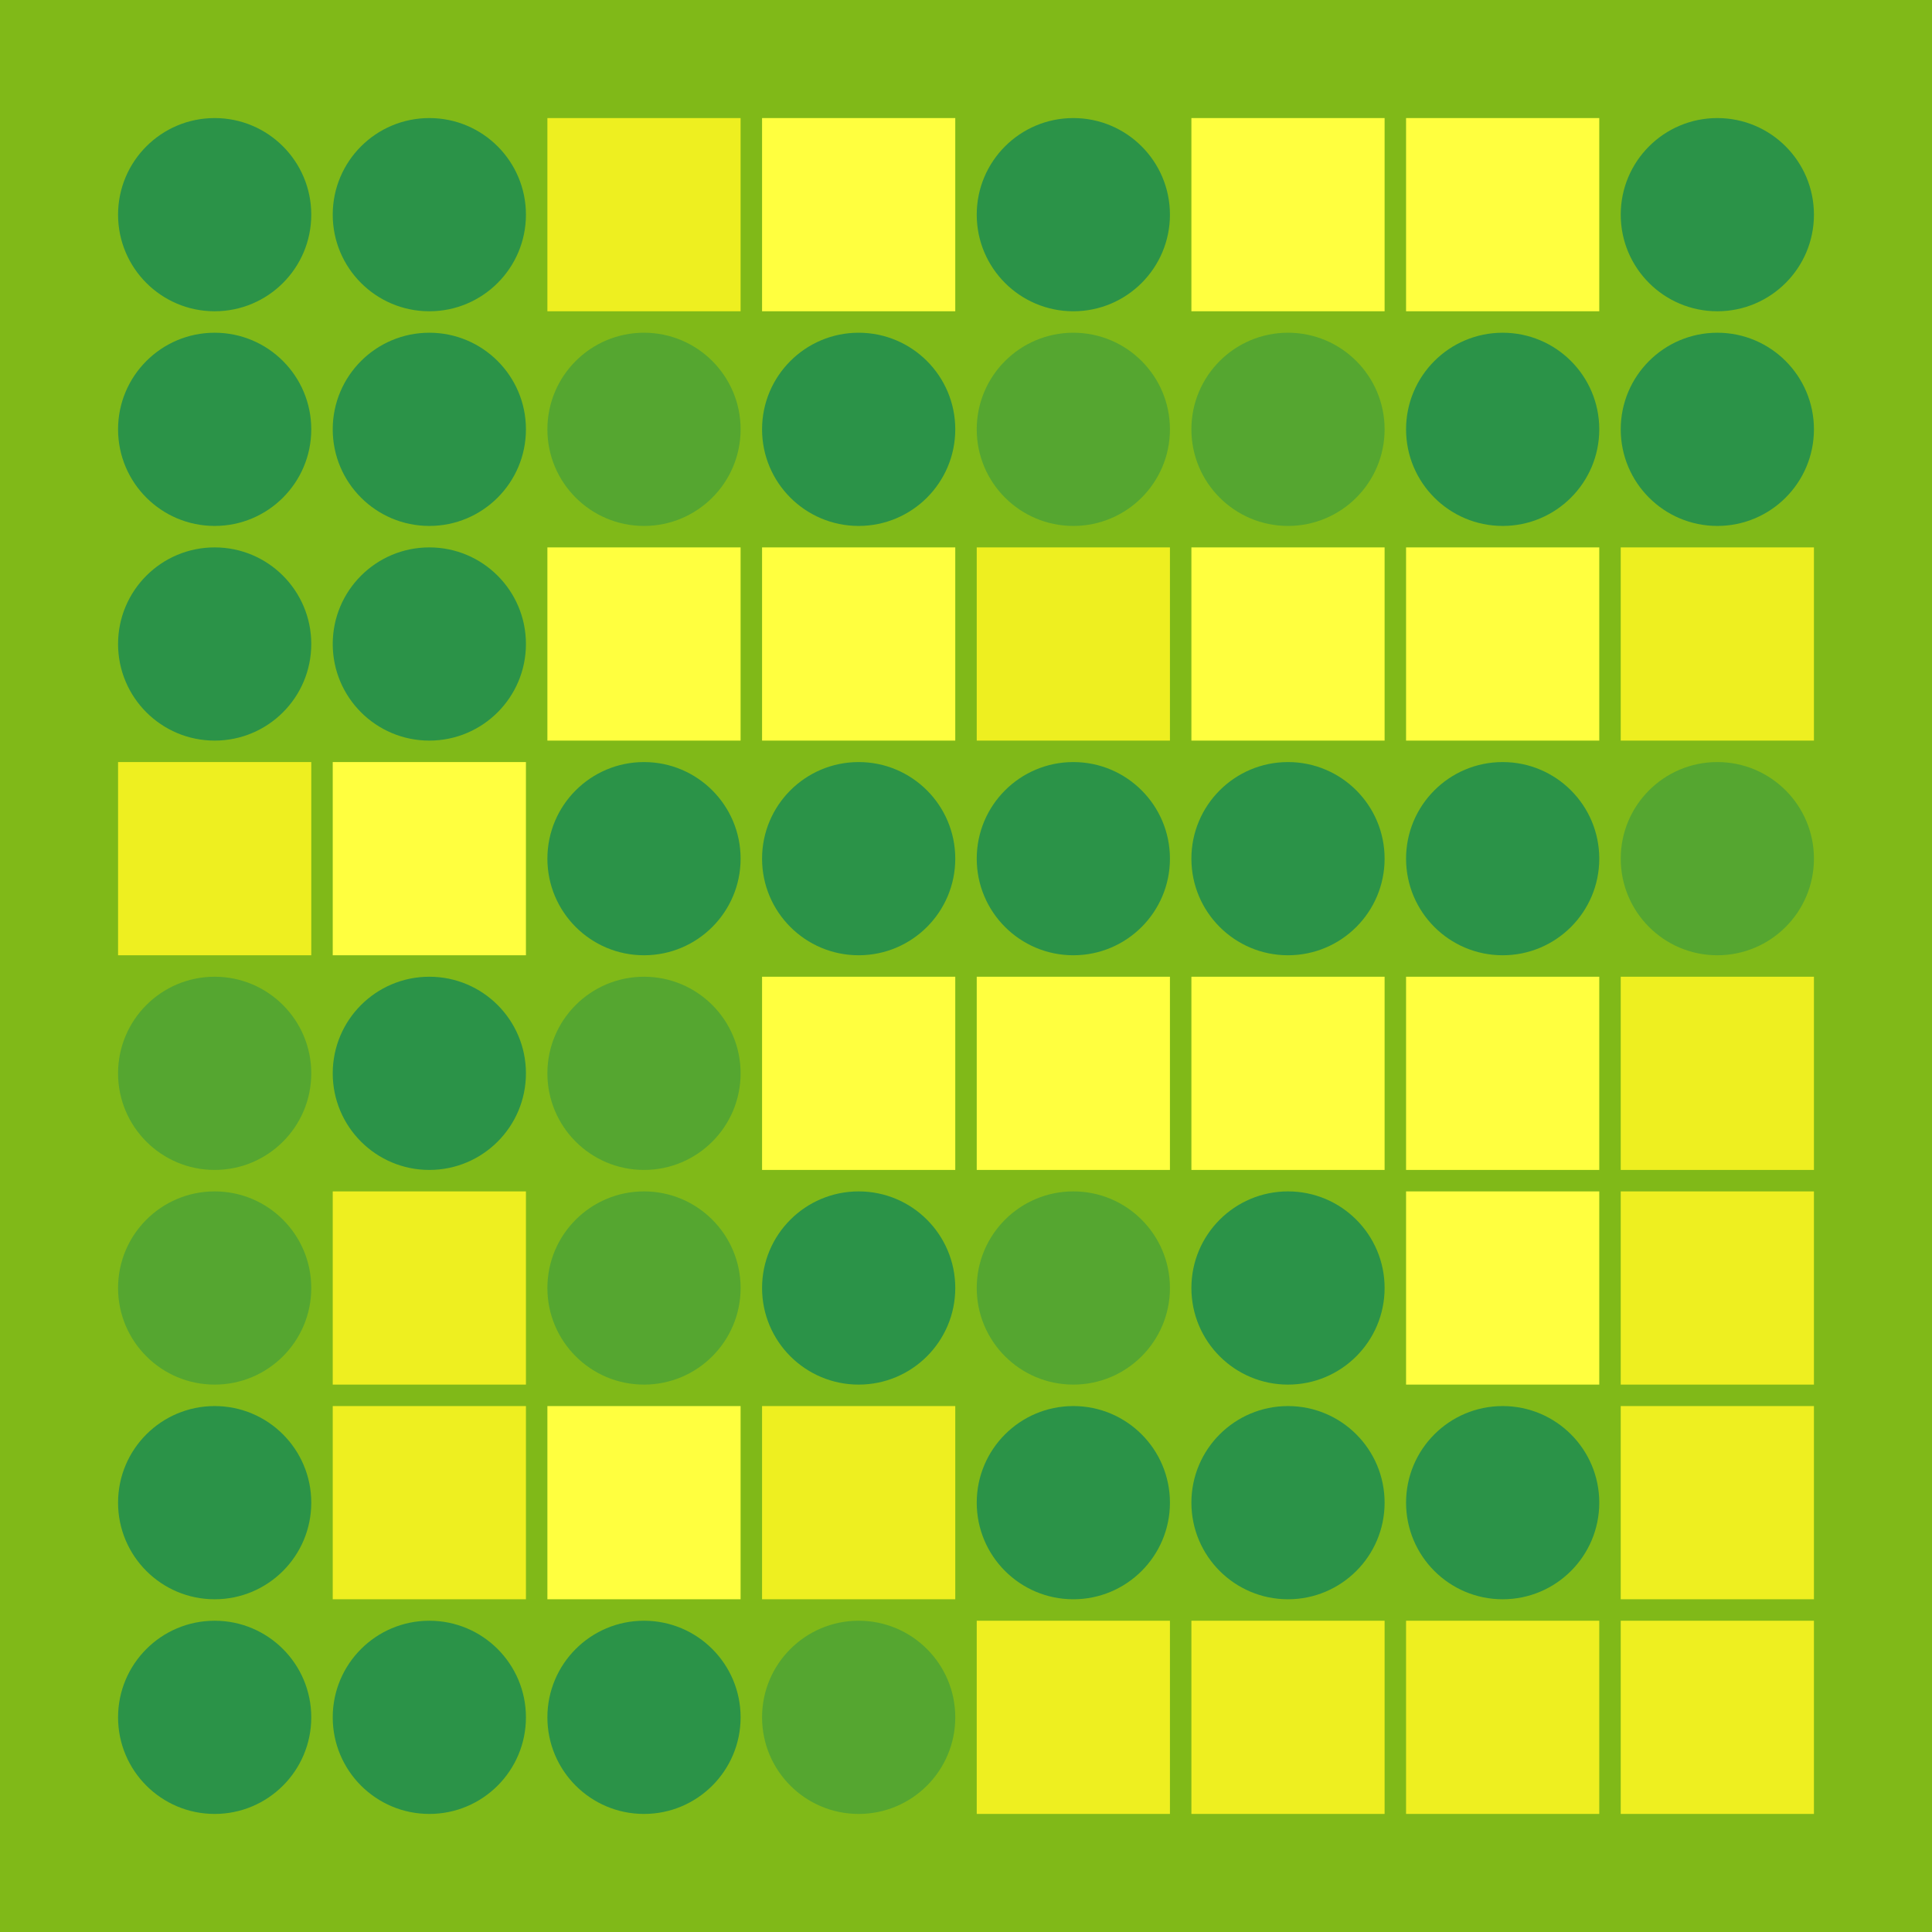 <svg width="360" height="360" xmlns="http://www.w3.org/2000/svg"><defs><animate id="aa" begin="0s"/><rect id="l0" width="36" height="36" fill="#FFFF3F"></rect><circle id="d0" r="18" fill="#2B9348"></circle></defs><rect width="100%" height="100%" fill="#80B918" /><use href="#d0" x="40" y="40" /><use href="#d0" x="40" y="80" /><use href="#d0" x="40" y="120" /><g transform="translate(22,142)"><use href="#b0" /><polygon points="0,0 0,36 36,36 36,0" fill="#EEEF20"><animate attributeType="XML" attributeName="fill" values="#EEEF20;#FFFF3F;#EEEF20;#EEEF20" dur="1s" begin="aa.begin +1s" repeatCount="indefinite"/></polygon></g><g transform="translate(40,200)"><use href="#p0" /><circle r="18" fill="#55A630"><animate attributeType="XML" attributeName="fill" values="#55A630;#2B9348;#55A630;#55A630" dur="1s" begin="aa.begin +1.5s" repeatCount="indefinite"/></circle></g><g transform="translate(40,240)"><use href="#p0" /><circle r="18" fill="#55A630"><animate attributeType="XML" attributeName="fill" values="#55A630;#2B9348;#55A630;#55A630" dur="1s" begin="aa.begin +2s" repeatCount="indefinite"/></circle></g><use href="#d0" x="40" y="280" /><use href="#d0" x="40" y="320" /><use href="#d0" x="80" y="40" /><use href="#d0" x="80" y="80" /><use href="#d0" x="80" y="120" /><use href="#l0" x="62" y="142" /><use href="#d0" x="80" y="200" /><g transform="translate(62,222)"><use href="#b0" /><polygon points="0,0 0,36 36,36 36,0" fill="#EEEF20"><animate attributeType="XML" attributeName="fill" values="#EEEF20;#FFFF3F;#EEEF20;#EEEF20" dur="1s" begin="aa.begin +s" repeatCount="indefinite"/></polygon></g><g transform="translate(62,262)"><use href="#b0" /><polygon points="0,0 0,36 36,36 36,0" fill="#EEEF20"><animate attributeType="XML" attributeName="fill" values="#EEEF20;#FFFF3F;#EEEF20;#EEEF20" dur="1s" begin="aa.begin +2.5s" repeatCount="indefinite"/></polygon></g><use href="#d0" x="80" y="320" /><g transform="translate(102,22)"><use href="#b0" /><polygon points="0,0 0,36 36,36 36,0" fill="#EEEF20"><animate attributeType="XML" attributeName="fill" values="#EEEF20;#FFFF3F;#EEEF20;#EEEF20" dur="1s" begin="aa.begin +3s" repeatCount="indefinite"/></polygon></g><g transform="translate(120,80)"><use href="#p0" /><circle r="18" fill="#55A630"><animate attributeType="XML" attributeName="fill" values="#55A630;#2B9348;#55A630;#55A630" dur="1s" begin="aa.begin +3.5s" repeatCount="indefinite"/></circle></g><use href="#l0" x="102" y="102" /><use href="#d0" x="120" y="160" /><g transform="translate(120,200)"><use href="#p0" /><circle r="18" fill="#55A630"><animate attributeType="XML" attributeName="fill" values="#55A630;#2B9348;#55A630;#55A630" dur="1s" begin="aa.begin +4s" repeatCount="indefinite"/></circle></g><g transform="translate(120,240)"><use href="#p0" /><circle r="18" fill="#55A630"><animate attributeType="XML" attributeName="fill" values="#55A630;#2B9348;#55A630;#55A630" dur="1s" begin="aa.begin +4.5s" repeatCount="indefinite"/></circle></g><use href="#l0" x="102" y="262" /><use href="#d0" x="120" y="320" /><use href="#l0" x="142" y="22" /><use href="#d0" x="160" y="80" /><use href="#l0" x="142" y="102" /><use href="#d0" x="160" y="160" /><use href="#l0" x="142" y="182" /><use href="#d0" x="160" y="240" /><g transform="translate(142,262)"><use href="#b0" /><polygon points="0,0 0,36 36,36 36,0" fill="#EEEF20"><animate attributeType="XML" attributeName="fill" values="#EEEF20;#FFFF3F;#EEEF20;#EEEF20" dur="1s" begin="aa.begin +5s" repeatCount="indefinite"/></polygon></g><g transform="translate(160,320)"><use href="#p0" /><circle r="18" fill="#55A630"><animate attributeType="XML" attributeName="fill" values="#55A630;#2B9348;#55A630;#55A630" dur="1s" begin="aa.begin +5.5s" repeatCount="indefinite"/></circle></g><use href="#d0" x="200" y="40" /><g transform="translate(200,80)"><use href="#p0" /><circle r="18" fill="#55A630"><animate attributeType="XML" attributeName="fill" values="#55A630;#2B9348;#55A630;#55A630" dur="1s" begin="aa.begin +6s" repeatCount="indefinite"/></circle></g><g transform="translate(182,102)"><use href="#b0" /><polygon points="0,0 0,36 36,36 36,0" fill="#EEEF20"><animate attributeType="XML" attributeName="fill" values="#EEEF20;#FFFF3F;#EEEF20;#EEEF20" dur="1s" begin="aa.begin +6.5s" repeatCount="indefinite"/></polygon></g><use href="#d0" x="200" y="160" /><use href="#l0" x="182" y="182" /><g transform="translate(200,240)"><use href="#p0" /><circle r="18" fill="#55A630"><animate attributeType="XML" attributeName="fill" values="#55A630;#2B9348;#55A630;#55A630" dur="1s" begin="aa.begin +7s" repeatCount="indefinite"/></circle></g><use href="#d0" x="200" y="280" /><g transform="translate(182,302)"><use href="#b0" /><polygon points="0,0 0,36 36,36 36,0" fill="#EEEF20"><animate attributeType="XML" attributeName="fill" values="#EEEF20;#FFFF3F;#EEEF20;#EEEF20" dur="1s" begin="aa.begin +7.5s" repeatCount="indefinite"/></polygon></g><use href="#l0" x="222" y="22" /><g transform="translate(240,80)"><use href="#p0" /><circle r="18" fill="#55A630"><animate attributeType="XML" attributeName="fill" values="#55A630;#2B9348;#55A630;#55A630" dur="1s" begin="aa.begin +8s" repeatCount="indefinite"/></circle></g><use href="#l0" x="222" y="102" /><use href="#d0" x="240" y="160" /><use href="#l0" x="222" y="182" /><use href="#d0" x="240" y="240" /><use href="#d0" x="240" y="280" /><g transform="translate(222,302)"><use href="#b0" /><polygon points="0,0 0,36 36,36 36,0" fill="#EEEF20"><animate attributeType="XML" attributeName="fill" values="#EEEF20;#FFFF3F;#EEEF20;#EEEF20" dur="1s" begin="aa.begin +8.5s" repeatCount="indefinite"/></polygon></g><use href="#l0" x="262" y="22" /><use href="#d0" x="280" y="80" /><use href="#l0" x="262" y="102" /><use href="#d0" x="280" y="160" /><use href="#l0" x="262" y="182" /><use href="#l0" x="262" y="222" /><use href="#d0" x="280" y="280" /><g transform="translate(262,302)"><use href="#b0" /><polygon points="0,0 0,36 36,36 36,0" fill="#EEEF20"><animate attributeType="XML" attributeName="fill" values="#EEEF20;#FFFF3F;#EEEF20;#EEEF20" dur="1s" begin="aa.begin +9s" repeatCount="indefinite"/></polygon></g><use href="#d0" x="320" y="40" /><use href="#d0" x="320" y="80" /><g transform="translate(302,102)"><use href="#b0" /><polygon points="0,0 0,36 36,36 36,0" fill="#EEEF20"><animate attributeType="XML" attributeName="fill" values="#EEEF20;#FFFF3F;#EEEF20;#EEEF20" dur="1s" begin="aa.begin +9.5s" repeatCount="indefinite"/></polygon></g><g transform="translate(320,160)"><use href="#p0" /><circle r="18" fill="#55A630"><animate attributeType="XML" attributeName="fill" values="#55A630;#2B9348;#55A630;#55A630" dur="1s" begin="aa.begin +10s" repeatCount="indefinite"/></circle></g><g transform="translate(302,182)"><use href="#b0" /><polygon points="0,0 0,36 36,36 36,0" fill="#EEEF20"><animate attributeType="XML" attributeName="fill" values="#EEEF20;#FFFF3F;#EEEF20;#EEEF20" dur="1s" begin="aa.begin +10.5s" repeatCount="indefinite"/></polygon></g><g transform="translate(302,222)"><use href="#b0" /><polygon points="0,0 0,36 36,36 36,0" fill="#EEEF20"><animate attributeType="XML" attributeName="fill" values="#EEEF20;#FFFF3F;#EEEF20;#EEEF20" dur="1s" begin="aa.begin +11s" repeatCount="indefinite"/></polygon></g><g transform="translate(302,262)"><use href="#b0" /><polygon points="0,0 0,36 36,36 36,0" fill="#EEEF20"><animate attributeType="XML" attributeName="fill" values="#EEEF20;#FFFF3F;#EEEF20;#EEEF20" dur="1s" begin="aa.begin +s" repeatCount="indefinite"/></polygon></g><g transform="translate(302,302)"><use href="#b0" /><polygon points="0,0 0,36 36,36 36,0" fill="#EEEF20"><animate attributeType="XML" attributeName="fill" values="#EEEF20;#FFFF3F;#EEEF20;#EEEF20" dur="1s" begin="aa.begin +s" repeatCount="indefinite"/></polygon></g></svg>